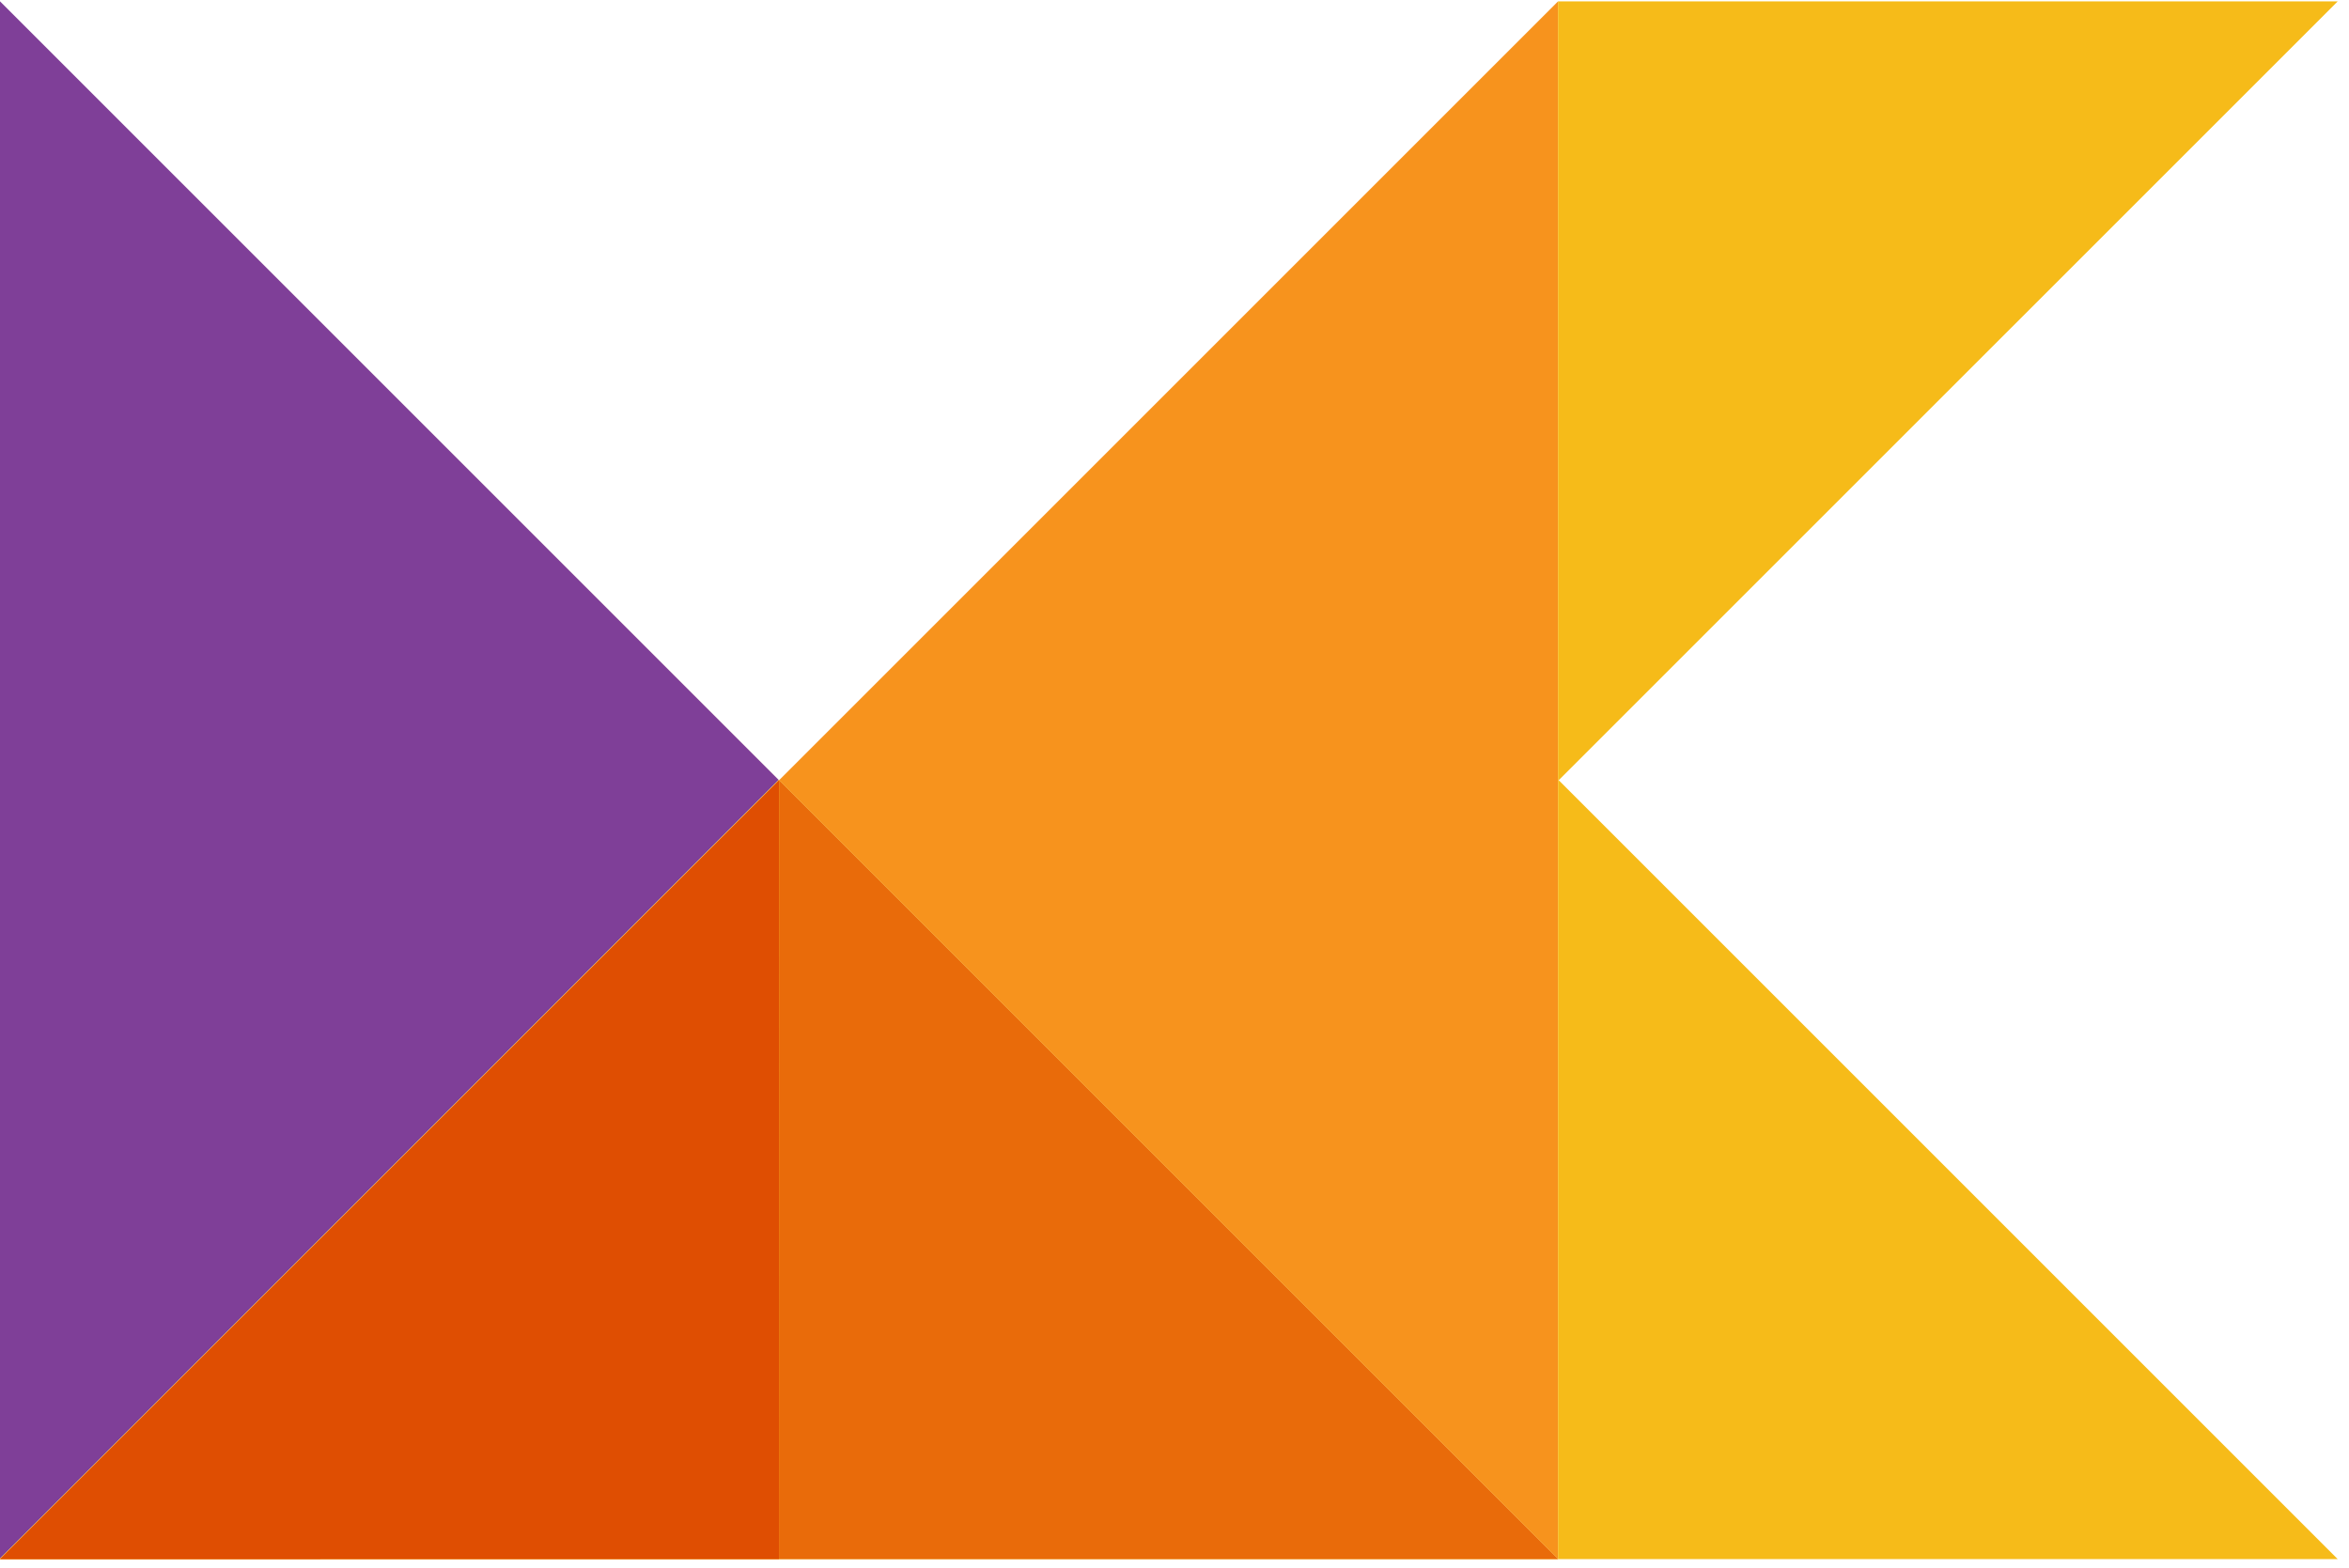 <svg width="351.52" height="234.707" xmlns="http://www.w3.org/2000/svg">
 <defs>
  <clipPath clipPathUnits="userSpaceOnUse" id="clipPath18">
   <path d="m0,595.28l841.89,0l0,-595.28l-841.89,0l0,595.28z" id="path16"/>
  </clipPath>
  <clipPath clipPathUnits="userSpaceOnUse" id="clipPath26">
   <path d="m238.769,478.59l0.004,0l0,-0.008l-0.004,0l0,0.008z" id="path24"/>
  </clipPath>
  <clipPath clipPathUnits="userSpaceOnUse" id="clipPath42">
   <path d="m202.232,515.125l36.537,0l0,-73.078l-36.537,0l0,73.078z" id="path40"/>
  </clipPath>
  <clipPath clipPathUnits="userSpaceOnUse" id="clipPath58">
   <path d="m238.773,515.12l36.535,0l0,-73.068l-36.535,0l0,73.068z" id="path56"/>
  </clipPath>
  <clipPath clipPathUnits="userSpaceOnUse" id="clipPath74">
   <path d="m238.767,478.586l36.541,0l0,-36.536l-36.541,0l0,36.536z" id="path72"/>
  </clipPath>
  <clipPath clipPathUnits="userSpaceOnUse" id="clipPath90">
   <path d="m238.767,478.586l36.541,0l0,-36.536l-36.541,0l0,36.536z" id="path88"/>
  </clipPath>
  <clipPath clipPathUnits="userSpaceOnUse" id="clipPath106">
   <path d="m275.308,515.12l36.57,0l0,-73.068l-36.57,0l0,73.068z" id="path104"/>
  </clipPath>
  <clipPath clipPathUnits="userSpaceOnUse" id="clipPath126">
   <path d="m0,595.28l841.89,0l0,-595.28l-841.89,0l0,595.28z" id="path124"/>
  </clipPath>
  <clipPath clipPathUnits="userSpaceOnUse" id="clipPath134">
   <path d="m238.769,483.091l0,0l0,-0.001l0,0l0,0.001z" id="path132"/>
  </clipPath>
  <clipPath clipPathUnits="userSpaceOnUse" id="clipPath150">
   <path d="m202.232,446.55l36.535,0l0,-0.003l-36.535,0l0,0.003z" id="path148"/>
  </clipPath>
  <clipPath clipPathUnits="userSpaceOnUse" id="clipPath166">
   <path d="m202.232,483.091l36.537,0l0,-36.544l-36.537,0l0,36.544z" id="path164"/>
  </clipPath>
  <clipPath clipPathUnits="userSpaceOnUse" id="clipPath182">
   <path d="m202.232,483.091l36.537,0l0,-36.544l-36.537,0l0,36.544z" id="path180"/>
  </clipPath>
  <clipPath clipPathUnits="userSpaceOnUse" id="clipPath198">
   <path d="m202.232,483.082l36.537,0l0,-36.535l-36.537,0l0,36.535z" id="path196"/>
  </clipPath>
  <clipPath clipPathUnits="userSpaceOnUse" id="clipPath214">
   <path d="m202.232,483.082l36.537,0l0,-36.535l-36.537,0l0,36.535z" id="path212"/>
  </clipPath>
  <clipPath clipPathUnits="userSpaceOnUse" id="clipPath230">
   <path d="m202.232,483.082l36.537,0l0,-36.535l-36.537,0l0,36.535z" id="path228"/>
  </clipPath>
  <clipPath clipPathUnits="userSpaceOnUse" id="clipPath304">
   <path d="m0.001,595.28l87.451,0l0,-174.908l-87.451,0l0,174.908z" id="path302"/>
  </clipPath>
  <clipPath clipPathUnits="userSpaceOnUse" id="clipPath320">
   <path d="m87.459,595.272l87.45,0l0,-174.891l-87.45,0l0,174.891z" id="path318"/>
  </clipPath>
  <clipPath clipPathUnits="userSpaceOnUse" id="clipPath336">
   <path d="m87.45,507.826l87.459,0l0,-87.449l-87.459,0l0,87.449z" id="path334"/>
  </clipPath>
  <clipPath clipPathUnits="userSpaceOnUse" id="clipPath352">
   <path d="m87.45,507.826l87.459,0l0,-87.449l-87.459,0l0,87.449z" id="path350"/>
  </clipPath>
  <clipPath clipPathUnits="userSpaceOnUse" id="clipPath368">
   <path d="m174.909,595.272l87.526,0l0,-174.891l-87.526,0l0,174.891z" id="path366"/>
  </clipPath>
  <clipPath clipPathUnits="userSpaceOnUse" id="clipPath388">
   <path d="m87.452,507.839l0.007,0l0,-0.013l-0.007,0l0,0.013z" id="path386"/>
  </clipPath>
  <clipPath clipPathUnits="userSpaceOnUse" id="clipPath404">
   <path d="m0.001,420.377l87.449,0l0,-0.005l-87.449,0l0,0.005z" id="path402"/>
  </clipPath>
  <clipPath clipPathUnits="userSpaceOnUse" id="clipPath420">
   <path d="m0.001,507.832l87.458,0l0,-87.46l-87.458,0l0,87.46z" id="path418"/>
  </clipPath>
  <clipPath clipPathUnits="userSpaceOnUse" id="clipPath436">
   <path d="m0.001,507.832l87.458,0l0,-87.46l-87.458,0l0,87.46z" id="path434"/>
  </clipPath>
  <clipPath clipPathUnits="userSpaceOnUse" id="clipPath452">
   <path d="m87.459,507.826l0,0l0,0z" id="path450"/>
  </clipPath>
  <clipPath clipPathUnits="userSpaceOnUse" id="clipPath468">
   <path d="m87.459,507.826l0,0l0,0z" id="path466"/>
  </clipPath>
  <clipPath clipPathUnits="userSpaceOnUse" id="clipPath484">
   <path d="m0.001,507.826l87.458,0l0,-87.454l-87.458,0l0,87.454z" id="path482"/>
  </clipPath>
  <clipPath clipPathUnits="userSpaceOnUse" id="clipPath500">
   <path d="m0.001,507.826l87.458,0l0,-87.454l-87.458,0l0,87.454z" id="path498"/>
  </clipPath>
  <clipPath clipPathUnits="userSpaceOnUse" id="clipPath516">
   <path d="m0.001,507.826l87.458,0l0,-87.454l-87.458,0l0,87.454z" id="path514"/>
  </clipPath>
 </defs>
 <g>
  <title>background</title>
  <rect fill="none" id="canvas_background" height="236.707" width="353.52" y="-1" x="-1"/>
 </g>
 <g>
  <title>Layer 1</title>
  <g transform="matrix(1.333,0,0,-1.333,0,793.707) " id="g298">
   <g id="g300"/>
   <g id="g312">
    <g clip-path="url(#clipPath304)" id="g310">
     <g id="g308">
      <path fill="#f6bb19" fill-rule="nonzero" d="m0,595.28l87.41,-87.414l-87.41,-87.417l0,-0.077l87.452,87.46l-87.452,87.448z" id="path306"/>
     </g>
    </g>
   </g>
  </g>
  <g transform="matrix(1.333,0,0,-1.333,0,793.707) " id="g314">
   <g id="g316"/>
   <g id="g328">
    <g clip-path="url(#clipPath320)" id="g326">
     <g id="g324">
      <path fill="#f7931d" fill-rule="nonzero" d="m87.459,507.826l0,0l87.449,-87.445l0,174.891l-87.449,-87.446z" id="path322"/>
     </g>
    </g>
   </g>
  </g>
  <g transform="matrix(1.333,0,0,-1.333,0,793.707) " id="g330">
   <g id="g332"/>
   <g id="g344">
    <g clip-path="url(#clipPath336)" id="g342">
     <g id="g340">
      <path fill="#f6bb19" fill-rule="nonzero" d="m87.449,420.377l87.459,0.004l-87.449,87.445l-0.01,-87.449z" id="path338"/>
     </g>
    </g>
   </g>
  </g>
  <g transform="matrix(1.333,0,0,-1.333,0,793.707) " id="g346">
   <g id="g348"/>
   <g id="g360">
    <g clip-path="url(#clipPath352)" id="g358">
     <g id="g356">
      <path fill="#e96b0a" fill-rule="nonzero" d="m87.449,420.377l87.459,0.004l-87.449,87.445l-0.01,-87.449z" id="path354"/>
     </g>
    </g>
   </g>
  </g>
  <g transform="matrix(1.333,0,0,-1.333,0,793.707) " id="g362">
   <g id="g364"/>
   <g id="g376">
    <g clip-path="url(#clipPath368)" id="g374">
     <g id="g372">
      <path fill="#f6bb19" fill-rule="nonzero" d="m262.434,595.272l-87.526,0l0,-174.891l87.526,0l-87.448,87.45l87.448,87.441z" id="path370"/>
     </g>
    </g>
   </g>
  </g>
  <g transform="matrix(1.333,0,0,-1.333,0,793.707) " id="g378">
   <path fill="#7f3f98" fill-rule="nonzero" d="m0,595.28l0,-174.831l87.41,87.417l-87.41,87.414z" id="path380"/>
  </g>
  <g transform="matrix(1.333,0,0,-1.333,0,793.707) " id="g382">
   <g id="g384"/>
   <g id="g396">
    <g clip-path="url(#clipPath388)" id="g394">
     <g id="g392">
      <path fill="#f6bb19" fill-rule="nonzero" d="m87.459,507.826l0,0.013l-0.007,-0.007l0.007,-0.006z" id="path390"/>
     </g>
    </g>
   </g>
  </g>
  <g transform="matrix(1.333,0,0,-1.333,0,793.707) " id="g398">
   <g id="g400"/>
   <g id="g412">
    <g clip-path="url(#clipPath404)" id="g410">
     <g id="g408">
      <path fill="#f6bb19" fill-rule="nonzero" d="m87.449,420.372l0,0.005l-87.449,-0.005l87.449,0z" id="path406"/>
     </g>
    </g>
   </g>
  </g>
  <g transform="matrix(1.333,0,0,-1.333,0,793.707) " id="g414">
   <g id="g416"/>
   <g id="g428">
    <g clip-path="url(#clipPath420)" id="g426">
     <g id="g424">
      <path fill="#f6bb19" fill-rule="nonzero" d="m87.452,507.832l-87.452,-87.46l87.458,87.454l-0.006,0.006z" id="path422"/>
     </g>
    </g>
   </g>
  </g>
  <g transform="matrix(1.333,0,0,-1.333,0,793.707) " id="g430">
   <g id="g432"/>
   <g id="g444">
    <g clip-path="url(#clipPath436)" id="g442">
     <g id="g440">
      <path fill="#f6bb19" fill-rule="nonzero" d="m87.452,507.832l-87.452,-87.46l87.458,87.454l-0.006,0.006z" id="path438"/>
     </g>
    </g>
   </g>
  </g>
  <g transform="matrix(1.333,0,0,-1.333,0,793.707) " id="g446">
   <g id="g448"/>
   <g id="g460">
    <g clip-path="url(#clipPath452)" id="g458">
     <g id="g456">
      <path fill="#f7931d" fill-rule="nonzero" d="m87.459,507.826l0,0z" id="path454"/>
     </g>
    </g>
   </g>
  </g>
  <g transform="matrix(1.333,0,0,-1.333,0,793.707) " id="g462">
   <g id="g464"/>
   <g id="g476">
    <g clip-path="url(#clipPath468)" id="g474">
     <g id="g472">
      <path fill="#f6bb19" fill-rule="nonzero" d="m87.459,507.826l0,0z" id="path470"/>
     </g>
    </g>
   </g>
  </g>
  <g transform="matrix(1.333,0,0,-1.333,0,793.707) " id="g478">
   <g id="g480"/>
   <g id="g492">
    <g clip-path="url(#clipPath484)" id="g490">
     <g id="g488">
      <path fill="#f6bb19" fill-rule="nonzero" d="m87.458,507.826l-87.458,-87.454l87.449,0.005l0.009,87.449z" id="path486"/>
     </g>
    </g>
   </g>
  </g>
  <g transform="matrix(1.333,0,0,-1.333,0,793.707) " id="g494">
   <g id="g496"/>
   <g id="g508">
    <g clip-path="url(#clipPath500)" id="g506">
     <g id="g504">
      <path fill="#f7931d" fill-rule="nonzero" d="m87.458,507.826l-87.458,-87.454l87.449,0.005l0.009,87.449z" id="path502"/>
     </g>
    </g>
   </g>
  </g>
  <g transform="matrix(1.333,0,0,-1.333,0,793.707) " id="g510">
   <g id="g512"/>
   <g id="g524">
    <g clip-path="url(#clipPath516)" id="g522">
     <g id="g520">
      <path fill="#df4e02" fill-rule="nonzero" d="m87.458,507.826l-87.458,-87.454l87.449,0.005l0.009,87.449z" id="path518"/>
     </g>
    </g>
   </g>
  </g>
 </g>
</svg>